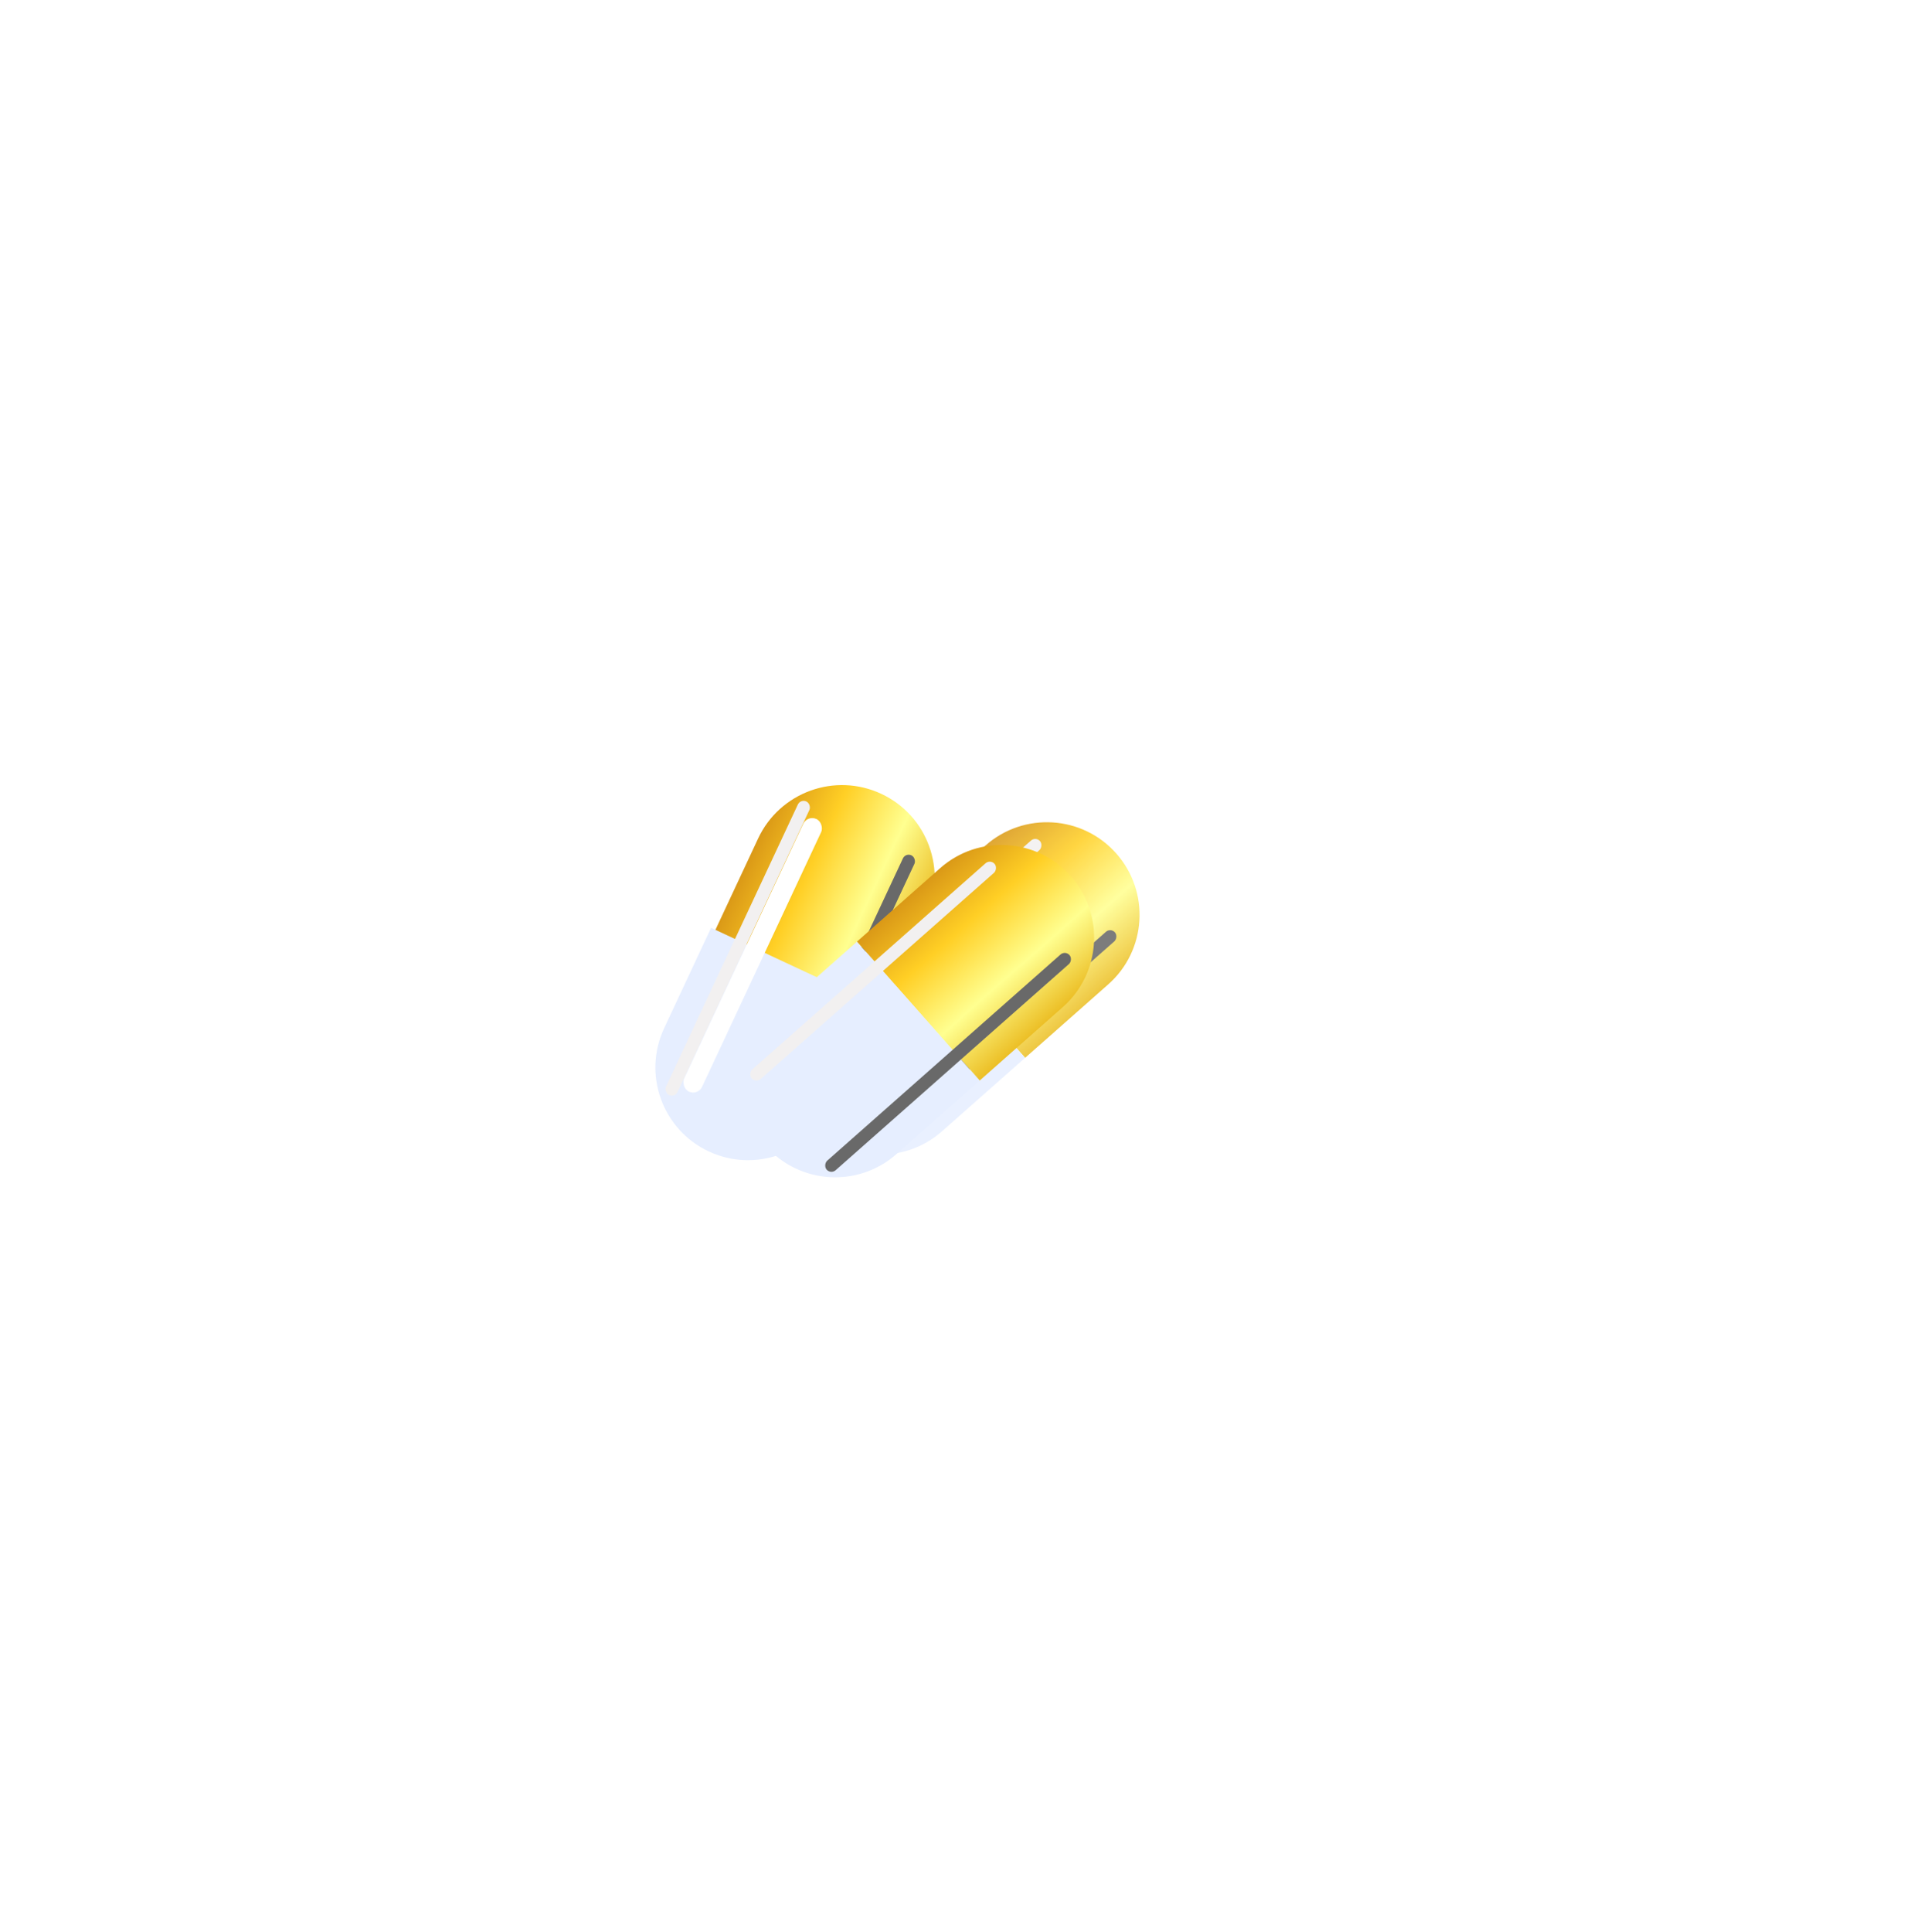 <svg width="169" height="170" viewBox="0 0 169 170" fill="none" xmlns="http://www.w3.org/2000/svg">
<g filter="url(#filter0_di_2477_10722)">
<g filter="url(#filter1_i_2477_10722)">
<path d="M67.729 65.79C69.637 61.71 74.491 59.949 78.571 61.857V61.857C82.651 63.765 84.412 68.619 82.504 72.699L78.37 81.54L63.595 74.631L67.729 65.79Z" fill="url(#paint0_linear_2477_10722)"/>
</g>
<path d="M74.232 90.394C72.324 94.474 67.47 96.235 63.39 94.327V94.327C59.31 92.419 57.549 87.565 59.457 83.485L63.591 74.644L78.366 81.553L74.232 90.394Z" fill="#E6EEFF"/>
<g filter="url(#filter2_f_2477_10722)">
<rect x="71.465" y="63.291" width="1.121" height="28.52" rx="0.56" transform="rotate(25.061 71.465 63.291)" fill="#F2F0F0"/>
</g>
<g style="mix-blend-mode:color-burn" filter="url(#filter3_f_2477_10722)">
<rect x="80.713" y="68.029" width="1.121" height="28.52" rx="0.56" transform="rotate(25.061 80.713 68.029)" fill="#696969"/>
</g>
<g filter="url(#filter4_f_2477_10722)">
<rect x="72.072" y="64.703" width="1.738" height="26.483" rx="0.869" transform="rotate(25.061 72.072 64.703)" fill="url(#paint1_linear_2477_10722)"/>
</g>
</g>
<g opacity="0.87" filter="url(#filter5_if_2477_10722)">
<path d="M88.75 74.4C92.125 71.417 97.279 71.736 100.261 75.112V75.112C103.243 78.487 102.924 83.641 99.549 86.623L92.234 93.085L81.435 80.861L88.75 74.4Z" fill="url(#paint2_linear_2477_10722)"/>
<path d="M84.91 99.558C81.535 102.54 76.381 102.221 73.399 98.845V98.845C70.417 95.47 70.736 90.316 74.112 87.334L81.426 80.872L92.225 93.096L84.91 99.558Z" fill="#E6EEFF"/>
<g filter="url(#filter6_f_2477_10722)">
<rect x="93.17" y="73.596" width="1.121" height="28.52" rx="0.56" transform="rotate(48.541 93.17 73.596)" fill="#F2F0F0"/>
</g>
<g style="mix-blend-mode:color-burn" filter="url(#filter7_f_2477_10722)">
<rect x="99.766" y="81.625" width="1.121" height="28.52" rx="0.56" transform="rotate(48.541 99.766 81.625)" fill="#696969"/>
</g>
</g>
<g filter="url(#filter8_di_2477_10722)">
<path d="M84.75 72.4C88.125 69.417 93.279 69.736 96.261 73.112V73.112C99.243 76.487 98.924 81.641 95.549 84.623L88.234 91.085L77.435 78.861L84.75 72.4Z" fill="url(#paint3_linear_2477_10722)"/>
<path d="M80.91 97.558C77.535 100.54 72.381 100.221 69.399 96.845V96.845C66.417 93.47 66.736 88.316 70.112 85.334L77.426 78.872L88.225 91.096L80.91 97.558Z" fill="#E6EEFF"/>
<g filter="url(#filter9_f_2477_10722)">
<rect x="89.17" y="71.596" width="1.121" height="28.52" rx="0.56" transform="rotate(48.541 89.17 71.596)" fill="#F2F0F0"/>
</g>
<g style="mix-blend-mode:color-burn" filter="url(#filter10_f_2477_10722)">
<rect x="95.766" y="79.625" width="1.121" height="28.52" rx="0.56" transform="rotate(48.541 95.766 79.625)" fill="#696969"/>
</g>
</g>
<defs>
<filter id="filter0_di_2477_10722" x="54.688" y="61.088" width="32.586" height="42.008" filterUnits="userSpaceOnUse" color-interpolation-filters="sRGB">
<feFlood flood-opacity="0" result="BackgroundImageFix"/>
<feColorMatrix in="SourceAlpha" type="matrix" values="0 0 0 0 0 0 0 0 0 0 0 0 0 0 0 0 0 0 127 0" result="hardAlpha"/>
<feOffset dy="4"/>
<feGaussianBlur stdDeviation="2"/>
<feComposite in2="hardAlpha" operator="out"/>
<feColorMatrix type="matrix" values="0 0 0 0 0 0 0 0 0 0 0 0 0 0 0 0 0 0 0.25 0"/>
<feBlend mode="normal" in2="BackgroundImageFix" result="effect1_dropShadow_2477_10722"/>
<feBlend mode="normal" in="SourceGraphic" in2="effect1_dropShadow_2477_10722" result="shape"/>
<feColorMatrix in="SourceAlpha" type="matrix" values="0 0 0 0 0 0 0 0 0 0 0 0 0 0 0 0 0 0 127 0" result="hardAlpha"/>
<feOffset dx="-1" dy="3"/>
<feGaussianBlur stdDeviation="6.5"/>
<feComposite in2="hardAlpha" operator="arithmetic" k2="-1" k3="1"/>
<feColorMatrix type="matrix" values="0 0 0 0 0.984 0 0 0 0 0.486 0 0 0 0 0.965 0 0 0 0.25 0"/>
<feBlend mode="normal" in2="shape" result="effect2_innerShadow_2477_10722"/>
</filter>
<filter id="filter1_i_2477_10722" x="63.596" y="61.088" width="19.678" height="21.451" filterUnits="userSpaceOnUse" color-interpolation-filters="sRGB">
<feFlood flood-opacity="0" result="BackgroundImageFix"/>
<feBlend mode="normal" in="SourceGraphic" in2="BackgroundImageFix" result="shape"/>
<feColorMatrix in="SourceAlpha" type="matrix" values="0 0 0 0 0 0 0 0 0 0 0 0 0 0 0 0 0 0 127 0" result="hardAlpha"/>
<feOffset dy="1"/>
<feGaussianBlur stdDeviation="2"/>
<feComposite in2="hardAlpha" operator="arithmetic" k2="-1" k3="1"/>
<feColorMatrix type="matrix" values="0 0 0 0 1 0 0 0 0 0.683 0 0 0 0 0.267 0 0 0 0.9 0"/>
<feBlend mode="normal" in2="shape" result="effect1_innerShadow_2477_10722"/>
</filter>
<filter id="filter2_f_2477_10722" x="17.568" y="21.475" width="96.727" height="109.941" filterUnits="userSpaceOnUse" color-interpolation-filters="sRGB">
<feFlood flood-opacity="0" result="BackgroundImageFix"/>
<feBlend mode="normal" in="SourceGraphic" in2="BackgroundImageFix" result="shape"/>
<feGaussianBlur stdDeviation="21" result="effect1_foregroundBlur_2477_10722"/>
</filter>
<filter id="filter3_f_2477_10722" x="0.816" y="0.213" width="148.727" height="161.941" filterUnits="userSpaceOnUse" color-interpolation-filters="sRGB">
<feFlood flood-opacity="0" result="BackgroundImageFix"/>
<feBlend mode="normal" in="SourceGraphic" in2="BackgroundImageFix" result="shape"/>
<feGaussianBlur stdDeviation="34" result="effect1_foregroundBlur_2477_10722"/>
</filter>
<filter id="filter4_f_2477_10722" x="57.141" y="60.988" width="20.219" height="32.154" filterUnits="userSpaceOnUse" color-interpolation-filters="sRGB">
<feFlood flood-opacity="0" result="BackgroundImageFix"/>
<feBlend mode="normal" in="SourceGraphic" in2="BackgroundImageFix" result="shape"/>
<feGaussianBlur stdDeviation="2" result="effect1_foregroundBlur_2477_10722"/>
</filter>
<filter id="filter5_if_2477_10722" x="21.355" y="22.355" width="130.949" height="129.246" filterUnits="userSpaceOnUse" color-interpolation-filters="sRGB">
<feFlood flood-opacity="0" result="BackgroundImageFix"/>
<feBlend mode="normal" in="SourceGraphic" in2="BackgroundImageFix" result="shape"/>
<feColorMatrix in="SourceAlpha" type="matrix" values="0 0 0 0 0 0 0 0 0 0 0 0 0 0 0 0 0 0 127 0" result="hardAlpha"/>
<feOffset dx="-2"/>
<feGaussianBlur stdDeviation="2.5"/>
<feComposite in2="hardAlpha" operator="arithmetic" k2="-1" k3="1"/>
<feColorMatrix type="matrix" values="0 0 0 0 0.984 0 0 0 0 0.486 0 0 0 0 0.965 0 0 0 0.25 0"/>
<feBlend mode="normal" in2="shape" result="effect1_innerShadow_2477_10722"/>
<feGaussianBlur stdDeviation="25" result="effect2_foregroundBlur_2477_10722"/>
</filter>
<filter id="filter6_f_2477_10722" x="30.027" y="31.826" width="105.654" height="103.262" filterUnits="userSpaceOnUse" color-interpolation-filters="sRGB">
<feFlood flood-opacity="0" result="BackgroundImageFix"/>
<feBlend mode="normal" in="SourceGraphic" in2="BackgroundImageFix" result="shape"/>
<feGaussianBlur stdDeviation="21" result="effect1_foregroundBlur_2477_10722"/>
</filter>
<filter id="filter7_f_2477_10722" x="10.623" y="13.855" width="157.654" height="155.262" filterUnits="userSpaceOnUse" color-interpolation-filters="sRGB">
<feFlood flood-opacity="0" result="BackgroundImageFix"/>
<feBlend mode="normal" in="SourceGraphic" in2="BackgroundImageFix" result="shape"/>
<feGaussianBlur stdDeviation="34" result="effect1_foregroundBlur_2477_10722"/>
</filter>
<filter id="filter8_di_2477_10722" x="63.355" y="70.356" width="38.949" height="37.246" filterUnits="userSpaceOnUse" color-interpolation-filters="sRGB">
<feFlood flood-opacity="0" result="BackgroundImageFix"/>
<feColorMatrix in="SourceAlpha" type="matrix" values="0 0 0 0 0 0 0 0 0 0 0 0 0 0 0 0 0 0 127 0" result="hardAlpha"/>
<feOffset dy="4"/>
<feGaussianBlur stdDeviation="2"/>
<feComposite in2="hardAlpha" operator="out"/>
<feColorMatrix type="matrix" values="0 0 0 0 0 0 0 0 0 0 0 0 0 0 0 0 0 0 0.25 0"/>
<feBlend mode="normal" in2="BackgroundImageFix" result="effect1_dropShadow_2477_10722"/>
<feBlend mode="normal" in="SourceGraphic" in2="effect1_dropShadow_2477_10722" result="shape"/>
<feColorMatrix in="SourceAlpha" type="matrix" values="0 0 0 0 0 0 0 0 0 0 0 0 0 0 0 0 0 0 127 0" result="hardAlpha"/>
<feOffset dx="-2"/>
<feGaussianBlur stdDeviation="2.5"/>
<feComposite in2="hardAlpha" operator="arithmetic" k2="-1" k3="1"/>
<feColorMatrix type="matrix" values="0 0 0 0 0.984 0 0 0 0 0.486 0 0 0 0 0.965 0 0 0 0.25 0"/>
<feBlend mode="normal" in2="shape" result="effect2_innerShadow_2477_10722"/>
</filter>
<filter id="filter9_f_2477_10722" x="26.027" y="29.826" width="105.654" height="103.262" filterUnits="userSpaceOnUse" color-interpolation-filters="sRGB">
<feFlood flood-opacity="0" result="BackgroundImageFix"/>
<feBlend mode="normal" in="SourceGraphic" in2="BackgroundImageFix" result="shape"/>
<feGaussianBlur stdDeviation="21" result="effect1_foregroundBlur_2477_10722"/>
</filter>
<filter id="filter10_f_2477_10722" x="6.623" y="11.855" width="157.654" height="155.262" filterUnits="userSpaceOnUse" color-interpolation-filters="sRGB">
<feFlood flood-opacity="0" result="BackgroundImageFix"/>
<feBlend mode="normal" in="SourceGraphic" in2="BackgroundImageFix" result="shape"/>
<feGaussianBlur stdDeviation="34" result="effect1_foregroundBlur_2477_10722"/>
</filter>
<linearGradient id="paint0_linear_2477_10722" x1="67.379" y1="66.55" x2="82.15" y2="73.457" gradientUnits="userSpaceOnUse">
<stop stop-color="#DA9917"/>
<stop offset="0.32" stop-color="#FFCF25"/>
<stop offset="0.68" stop-color="#FFFF90"/>
<stop offset="1" stop-color="#ECBF26"/>
</linearGradient>
<linearGradient id="paint1_linear_2477_10722" x1="72.072" y1="72.522" x2="73.81" y2="72.522" gradientUnits="userSpaceOnUse">
<stop stop-color="white"/>
<stop offset="1" stop-color="white"/>
</linearGradient>
<linearGradient id="paint2_linear_2477_10722" x1="88.126" y1="74.958" x2="98.921" y2="87.177" gradientUnits="userSpaceOnUse">
<stop stop-color="#DA9917"/>
<stop offset="0.32" stop-color="#FFCF25"/>
<stop offset="0.68" stop-color="#FFFF90"/>
<stop offset="1" stop-color="#ECBF26"/>
</linearGradient>
<linearGradient id="paint3_linear_2477_10722" x1="84.126" y1="72.958" x2="94.921" y2="85.177" gradientUnits="userSpaceOnUse">
<stop stop-color="#DA9917"/>
<stop offset="0.32" stop-color="#FFCF25"/>
<stop offset="0.68" stop-color="#FFFF90"/>
<stop offset="1" stop-color="#ECBF26"/>
</linearGradient>
</defs>
</svg>
